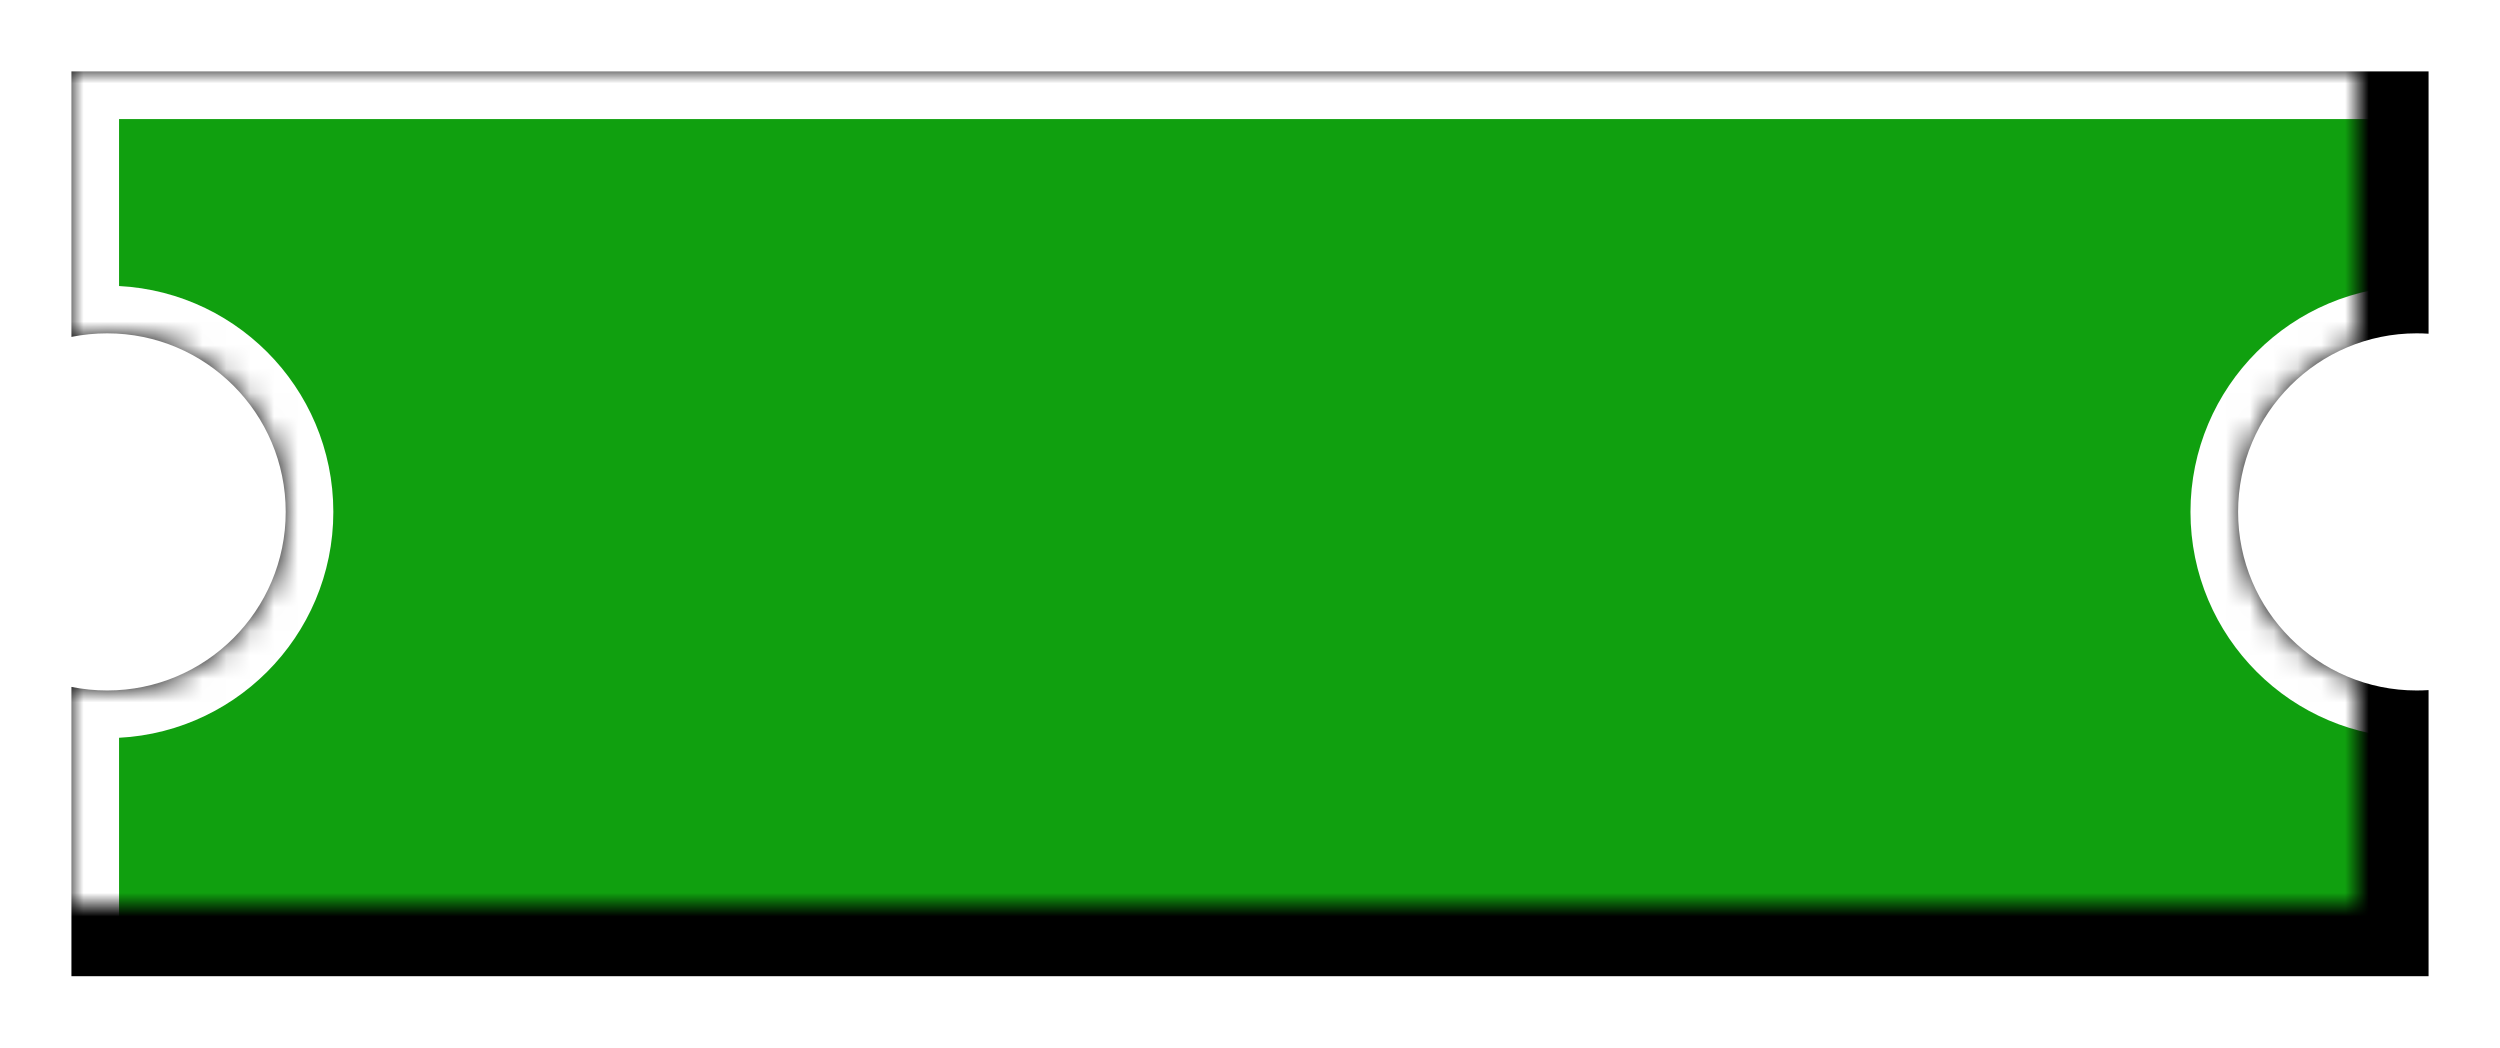 <svg xmlns="http://www.w3.org/2000/svg" width="105" height="44" viewBox="0 0 105 44" xmlns:xlink="http://www.w3.org/1999/xlink">
  <defs>
    <path id="a" d="M3,14.15 L3,3 L102,3 L102,14.016 C101.835,14.006 101.668,14 101.5,14 C97.358,14 94,17.358 94,21.5 C94,25.642 97.358,29 101.5,29 C101.668,29 101.835,28.994 102,28.984 L102,41 L3,41 L3,28.85 C3.485,28.948 3.986,29 4.5,29 C8.642,29 12,25.642 12,21.5 C12,17.358 8.642,14 4.5,14 C3.986,14 3.485,14.052 3,14.15 Z"/>
    <filter id="b" width="200%" height="200%" x="-50%" y="-50%" filterUnits="objectBoundingBox">
      <feOffset in="SourceAlpha" result="shadowOffsetOuter1"/>
      <feGaussianBlur stdDeviation="1.5" in="shadowOffsetOuter1" result="shadowBlurOuter1"/>
      <feComposite in="shadowBlurOuter1" in2="SourceAlpha" operator="out" result="shadowBlurOuter1"/>
      <feColorMatrix values="0 0 0 0 0 0 0 0 0 0 0 0 0 0 0 0 0 0 0.5 0" in="shadowBlurOuter1"/>
    </filter>
    <mask id="c" width="99" height="38" x="0" y="0" fill="white">
      <use xlink:href="#a"/>
    </mask>
  </defs>
  <g fill="none" fill-rule="evenodd">
    <use fill="black" filter="url(#b)" xlink:href="#a"/>
    <use fill="#10A00F" stroke="#FFFFFF" stroke-width="4" mask="url(#c)" xlink:href="#a"/>
  </g>
</svg>
